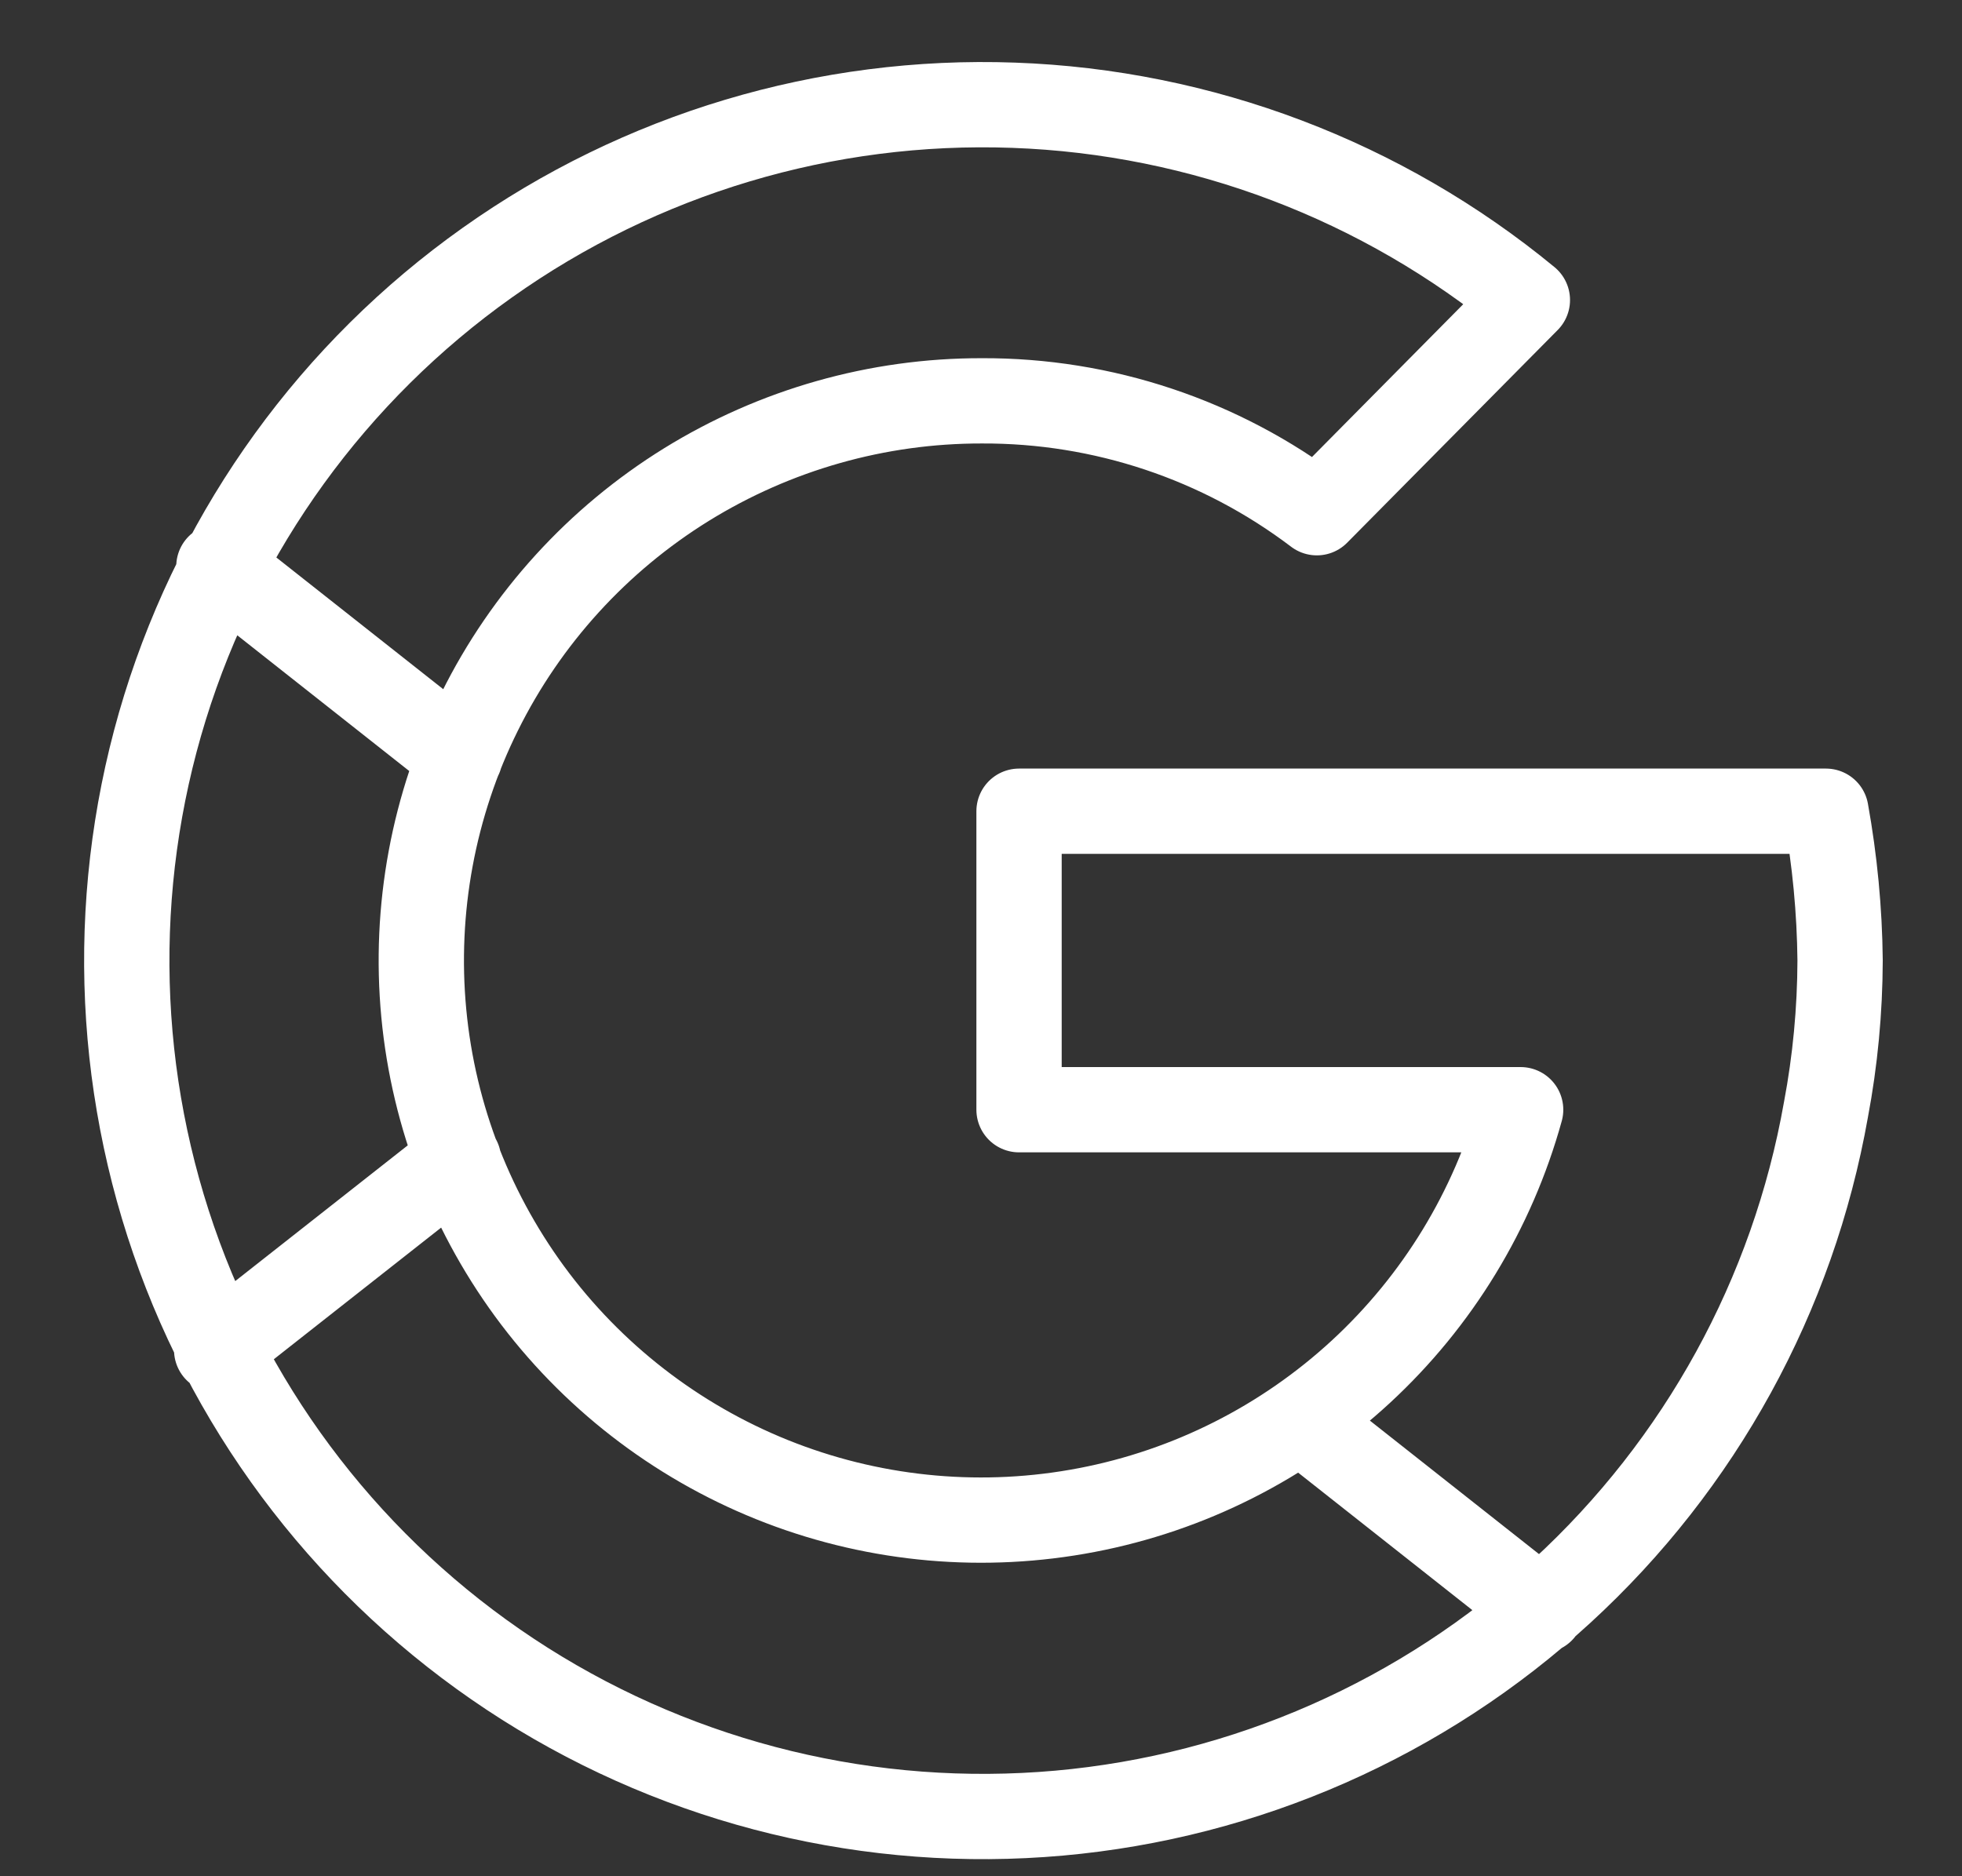 <svg width="23" height="22" viewBox="0 0 23 22" fill="none" xmlns="http://www.w3.org/2000/svg">
<rect x="0" y="0" width="23" height="22" fill="#333333" stroke="none"/>
<path d="M2.566 6.642L5.392 8.873M2.54 15.829L5.375 13.598M15.245 16.652L18.071 18.883M21.571 11.262C21.569 11.849 21.514 12.435 21.405 13.012C21.021 15.184 19.932 17.168 18.307 18.659C16.682 20.15 14.611 21.064 12.415 21.26C10.218 21.456 8.018 20.923 6.155 19.744C4.291 18.564 2.868 16.804 2.105 14.735C1.343 12.666 1.283 10.403 1.934 8.296C2.586 6.19 3.914 4.356 5.712 3.08C7.51 1.803 9.679 1.154 11.883 1.234C14.087 1.313 16.203 2.116 17.905 3.518L15.437 6.012C14.307 5.155 12.927 4.694 11.509 4.7C10.286 4.698 9.087 5.039 8.047 5.682C7.007 6.326 6.168 7.247 5.624 8.343C5.08 9.438 4.853 10.663 4.968 11.881C5.083 13.098 5.537 14.259 6.276 15.233C7.016 16.206 8.014 16.954 9.156 17.391C10.298 17.828 11.54 17.937 12.741 17.706C13.941 17.476 15.054 16.914 15.953 16.084C16.851 15.255 17.5 14.191 17.826 13.012H11.946V9.512H21.405C21.509 10.09 21.565 10.675 21.571 11.262Z" stroke="white" stroke-linecap="round" stroke-linejoin="round"/>
</svg>

